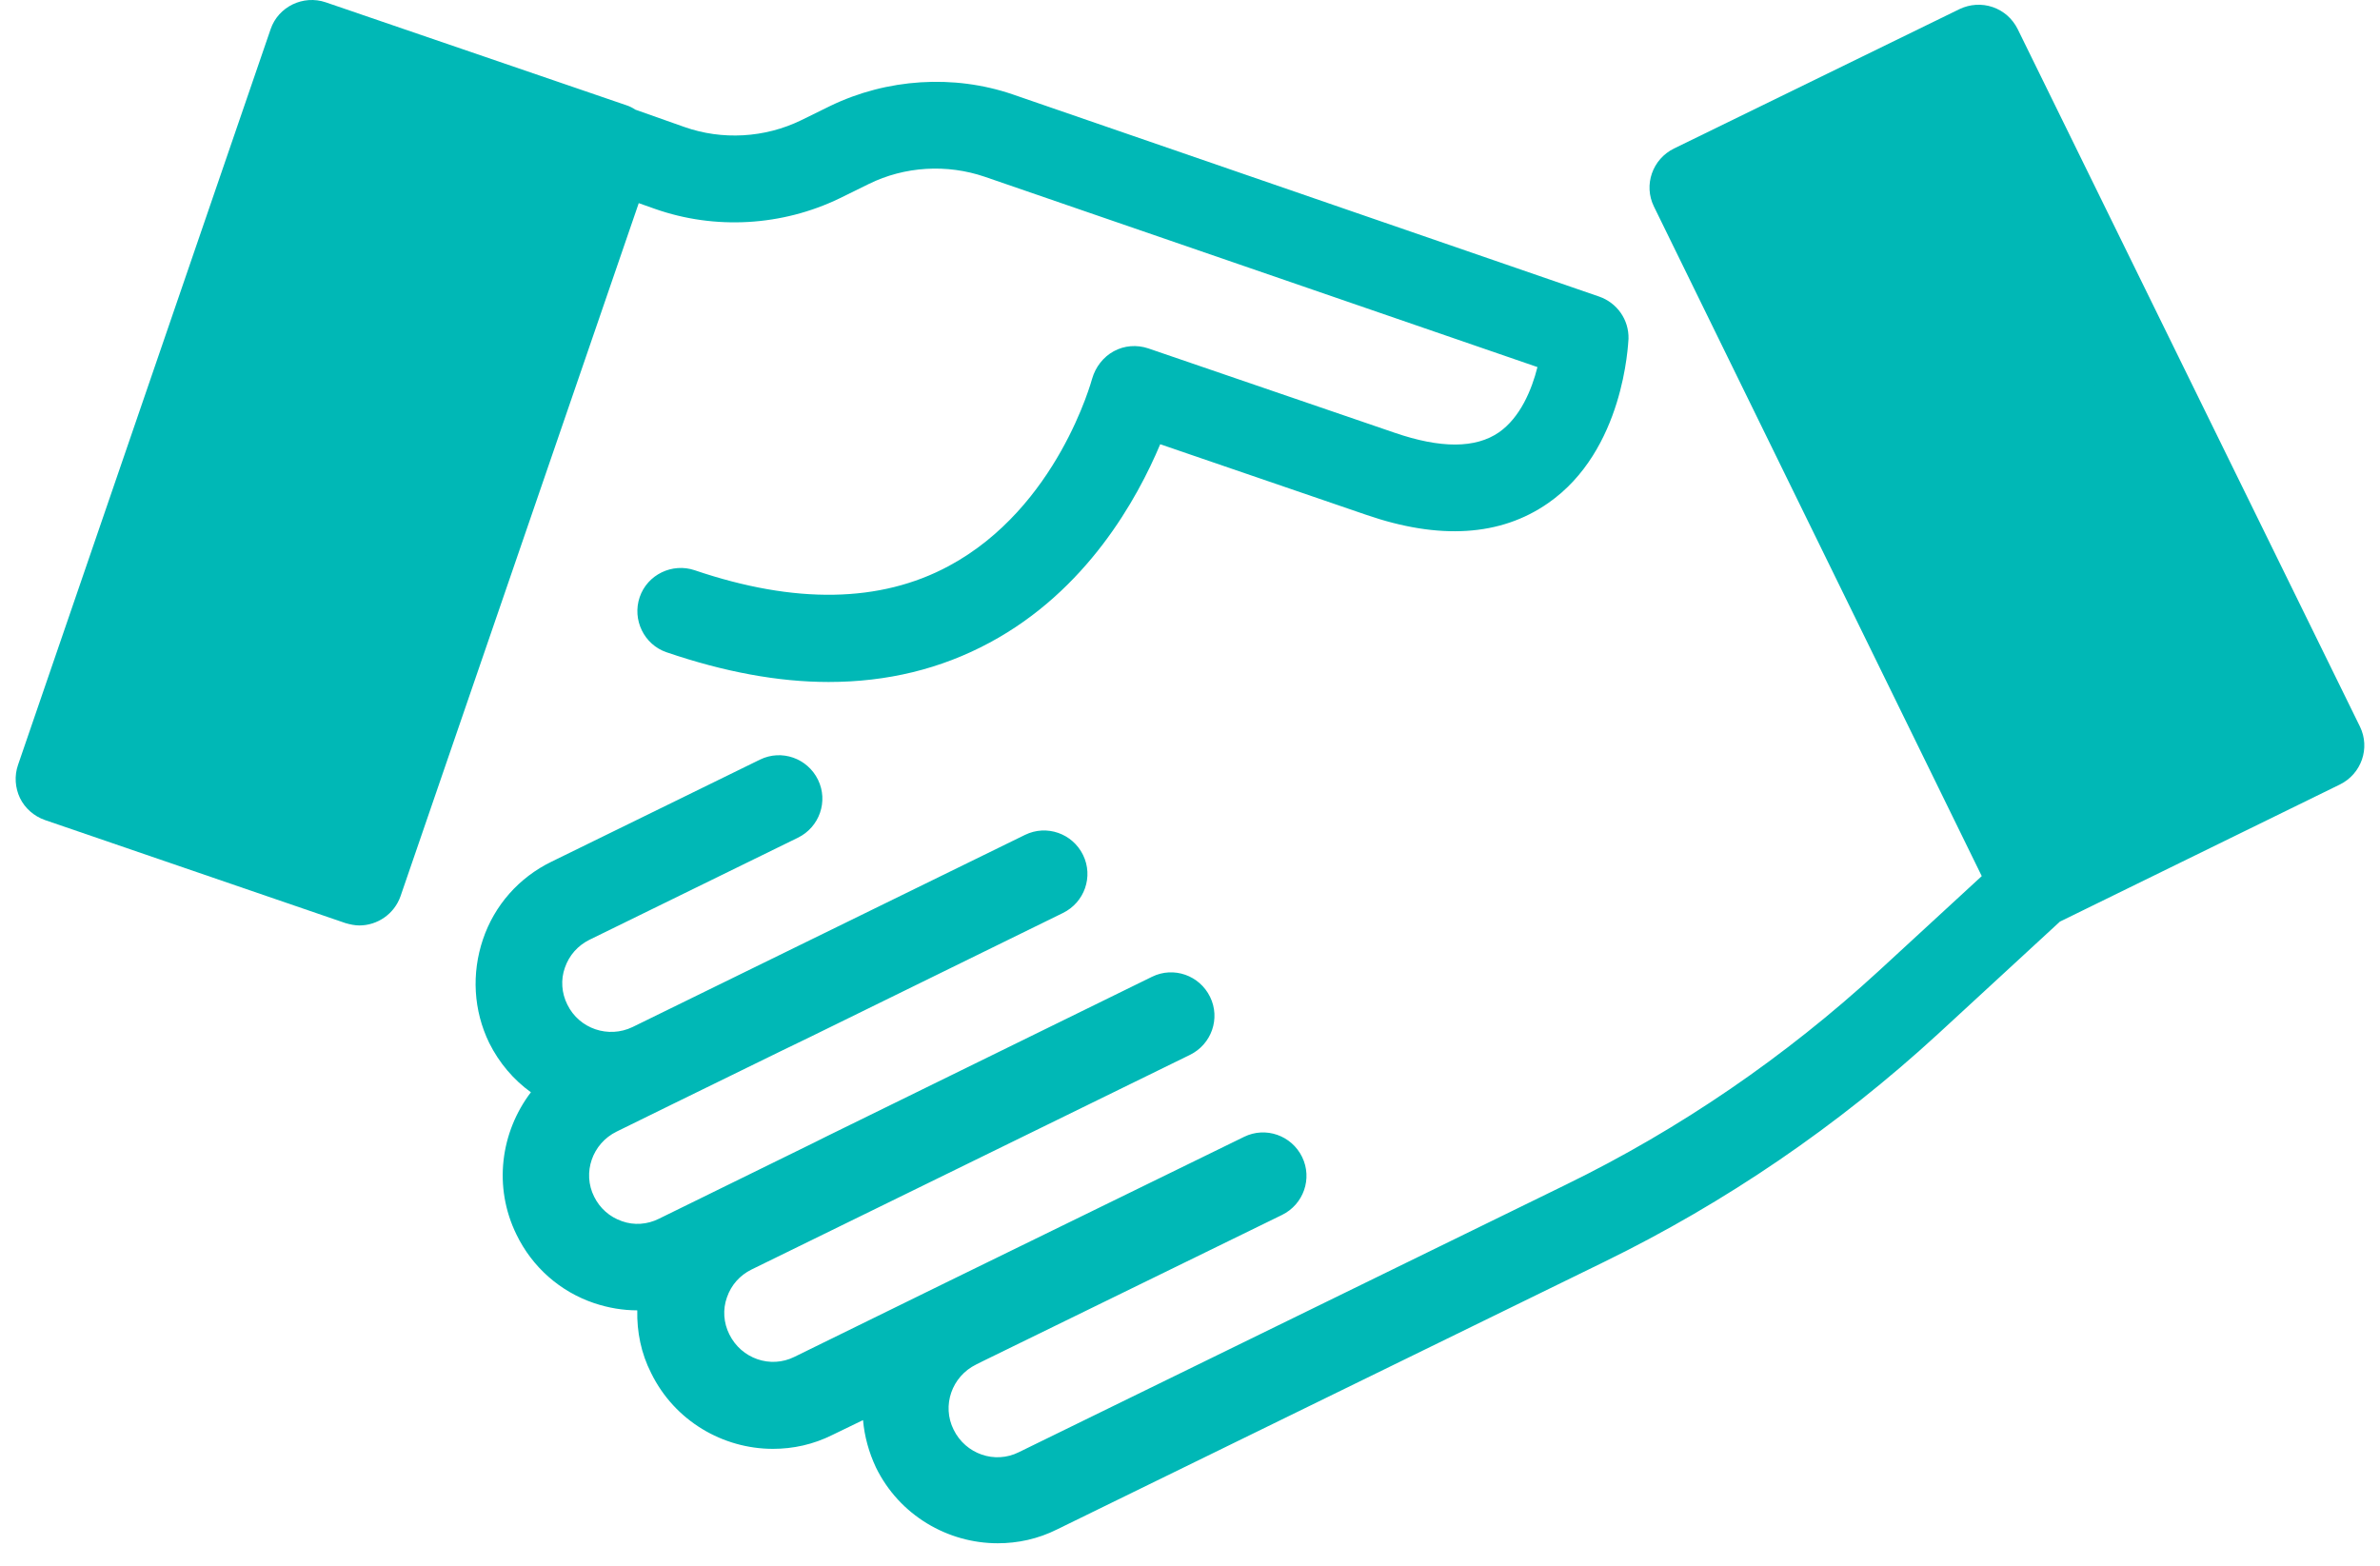 <svg width="76" height="50" viewBox="0 0 76 50" fill="none" xmlns="http://www.w3.org/2000/svg">
<path d="M9.948 1.392L1.895 24.874L11.493 28.166L19.546 4.684L9.948 1.392Z" fill="#00B8B6"/>
<path d="M26.519 3.38L25.585 3.839C24.422 4.406 23.06 4.482 21.851 4.054L20.289 3.502C20.198 3.441 20.106 3.395 20.014 3.365L10.402 0.074C9.683 -0.171 8.887 0.212 8.642 0.931L0.576 24.425C0.453 24.778 0.484 25.16 0.637 25.482C0.79 25.803 1.081 26.063 1.433 26.186L11.029 29.477C11.182 29.522 11.335 29.553 11.473 29.553C12.055 29.553 12.591 29.186 12.79 28.619L20.397 6.487L20.917 6.671C22.83 7.344 24.973 7.222 26.81 6.334L27.743 5.875C28.891 5.309 30.238 5.232 31.447 5.645L49.095 11.722C48.911 12.456 48.544 13.329 47.87 13.803C47.12 14.324 46.003 14.324 44.534 13.819L36.667 11.125C36.299 11.002 35.901 11.033 35.565 11.217C35.228 11.4 34.983 11.722 34.876 12.089C34.861 12.135 33.774 16.206 30.299 18.074C28.111 19.252 25.386 19.298 22.187 18.211C21.468 17.966 20.672 18.349 20.427 19.069C20.182 19.788 20.565 20.584 21.284 20.829C23.121 21.456 24.851 21.778 26.458 21.778C28.325 21.778 30.039 21.364 31.6 20.523C34.708 18.854 36.315 15.931 37.049 14.186L43.615 16.436C45.957 17.247 47.916 17.125 49.432 16.069C51.865 14.385 51.988 10.972 52.003 10.819C52.018 10.206 51.636 9.671 51.069 9.472L32.335 3.013C30.453 2.37 28.325 2.508 26.519 3.38ZM10.632 26.4L3.652 24.012L10.8 3.15L17.779 5.538L10.632 26.4Z" fill="#00B8B6"/>
<path d="M54.069 6.009L64.98 28.306L74.093 23.846L63.183 1.549L54.069 6.009Z" fill="#00B8B6"/>
<path d="M63.283 27.977L59.992 31.007C57.008 33.747 53.641 36.058 49.998 37.834L32.534 46.374C31.769 46.757 30.835 46.435 30.452 45.655C30.07 44.889 30.391 43.956 31.172 43.573L31.386 43.466L40.937 38.798C41.626 38.461 41.916 37.635 41.58 36.946C41.243 36.257 40.416 35.966 39.728 36.303L30.177 40.971L25.371 43.328C24.605 43.711 23.672 43.389 23.289 42.609C23.105 42.242 23.075 41.813 23.213 41.43C23.35 41.032 23.626 40.726 23.993 40.543L27.621 38.767L37.998 33.686C38.687 33.349 38.978 32.522 38.641 31.834C38.304 31.145 37.478 30.854 36.789 31.191L26.396 36.288L25.998 36.487L21.039 38.92C20.672 39.104 20.243 39.135 19.861 38.997C19.463 38.859 19.157 38.584 18.973 38.216C18.59 37.451 18.912 36.517 19.692 36.135L21.407 35.293L24.912 33.578L25.891 33.104L33.942 29.155C34.631 28.818 34.922 27.992 34.585 27.303C34.248 26.614 33.422 26.324 32.733 26.66L24.009 30.931L20.197 32.798C19.432 33.165 18.498 32.859 18.116 32.079C17.932 31.711 17.901 31.283 18.039 30.9C18.177 30.502 18.453 30.196 18.82 30.012L25.478 26.752C26.167 26.415 26.457 25.589 26.121 24.9C25.784 24.211 24.957 23.921 24.269 24.257L17.611 27.517C16.57 28.023 15.789 28.91 15.422 29.997C15.055 31.084 15.116 32.262 15.621 33.303C15.942 33.946 16.401 34.482 16.953 34.88C15.988 36.15 15.743 37.895 16.493 39.425C16.998 40.466 17.886 41.247 18.973 41.614C19.432 41.767 19.891 41.844 20.35 41.844C20.335 42.532 20.473 43.221 20.794 43.849C21.544 45.379 23.09 46.267 24.682 46.267C25.325 46.267 25.968 46.129 26.58 45.823L27.559 45.349C27.605 45.869 27.743 46.374 27.973 46.864C28.723 48.395 30.269 49.282 31.86 49.282C32.503 49.282 33.146 49.145 33.758 48.838L51.222 40.298C55.11 38.4 58.691 35.951 61.875 33.028L65.778 29.431L74.717 25.053C75.405 24.716 75.696 23.89 75.359 23.201L64.431 0.931C64.263 0.595 63.987 0.35 63.635 0.227C63.283 0.105 62.901 0.135 62.579 0.288L53.457 4.742C52.768 5.079 52.477 5.906 52.814 6.594L63.283 27.977ZM62.549 3.395L72.237 23.216L65.61 26.461L55.921 6.64L62.549 3.395Z" fill="#00B8B6"/>
</svg>
